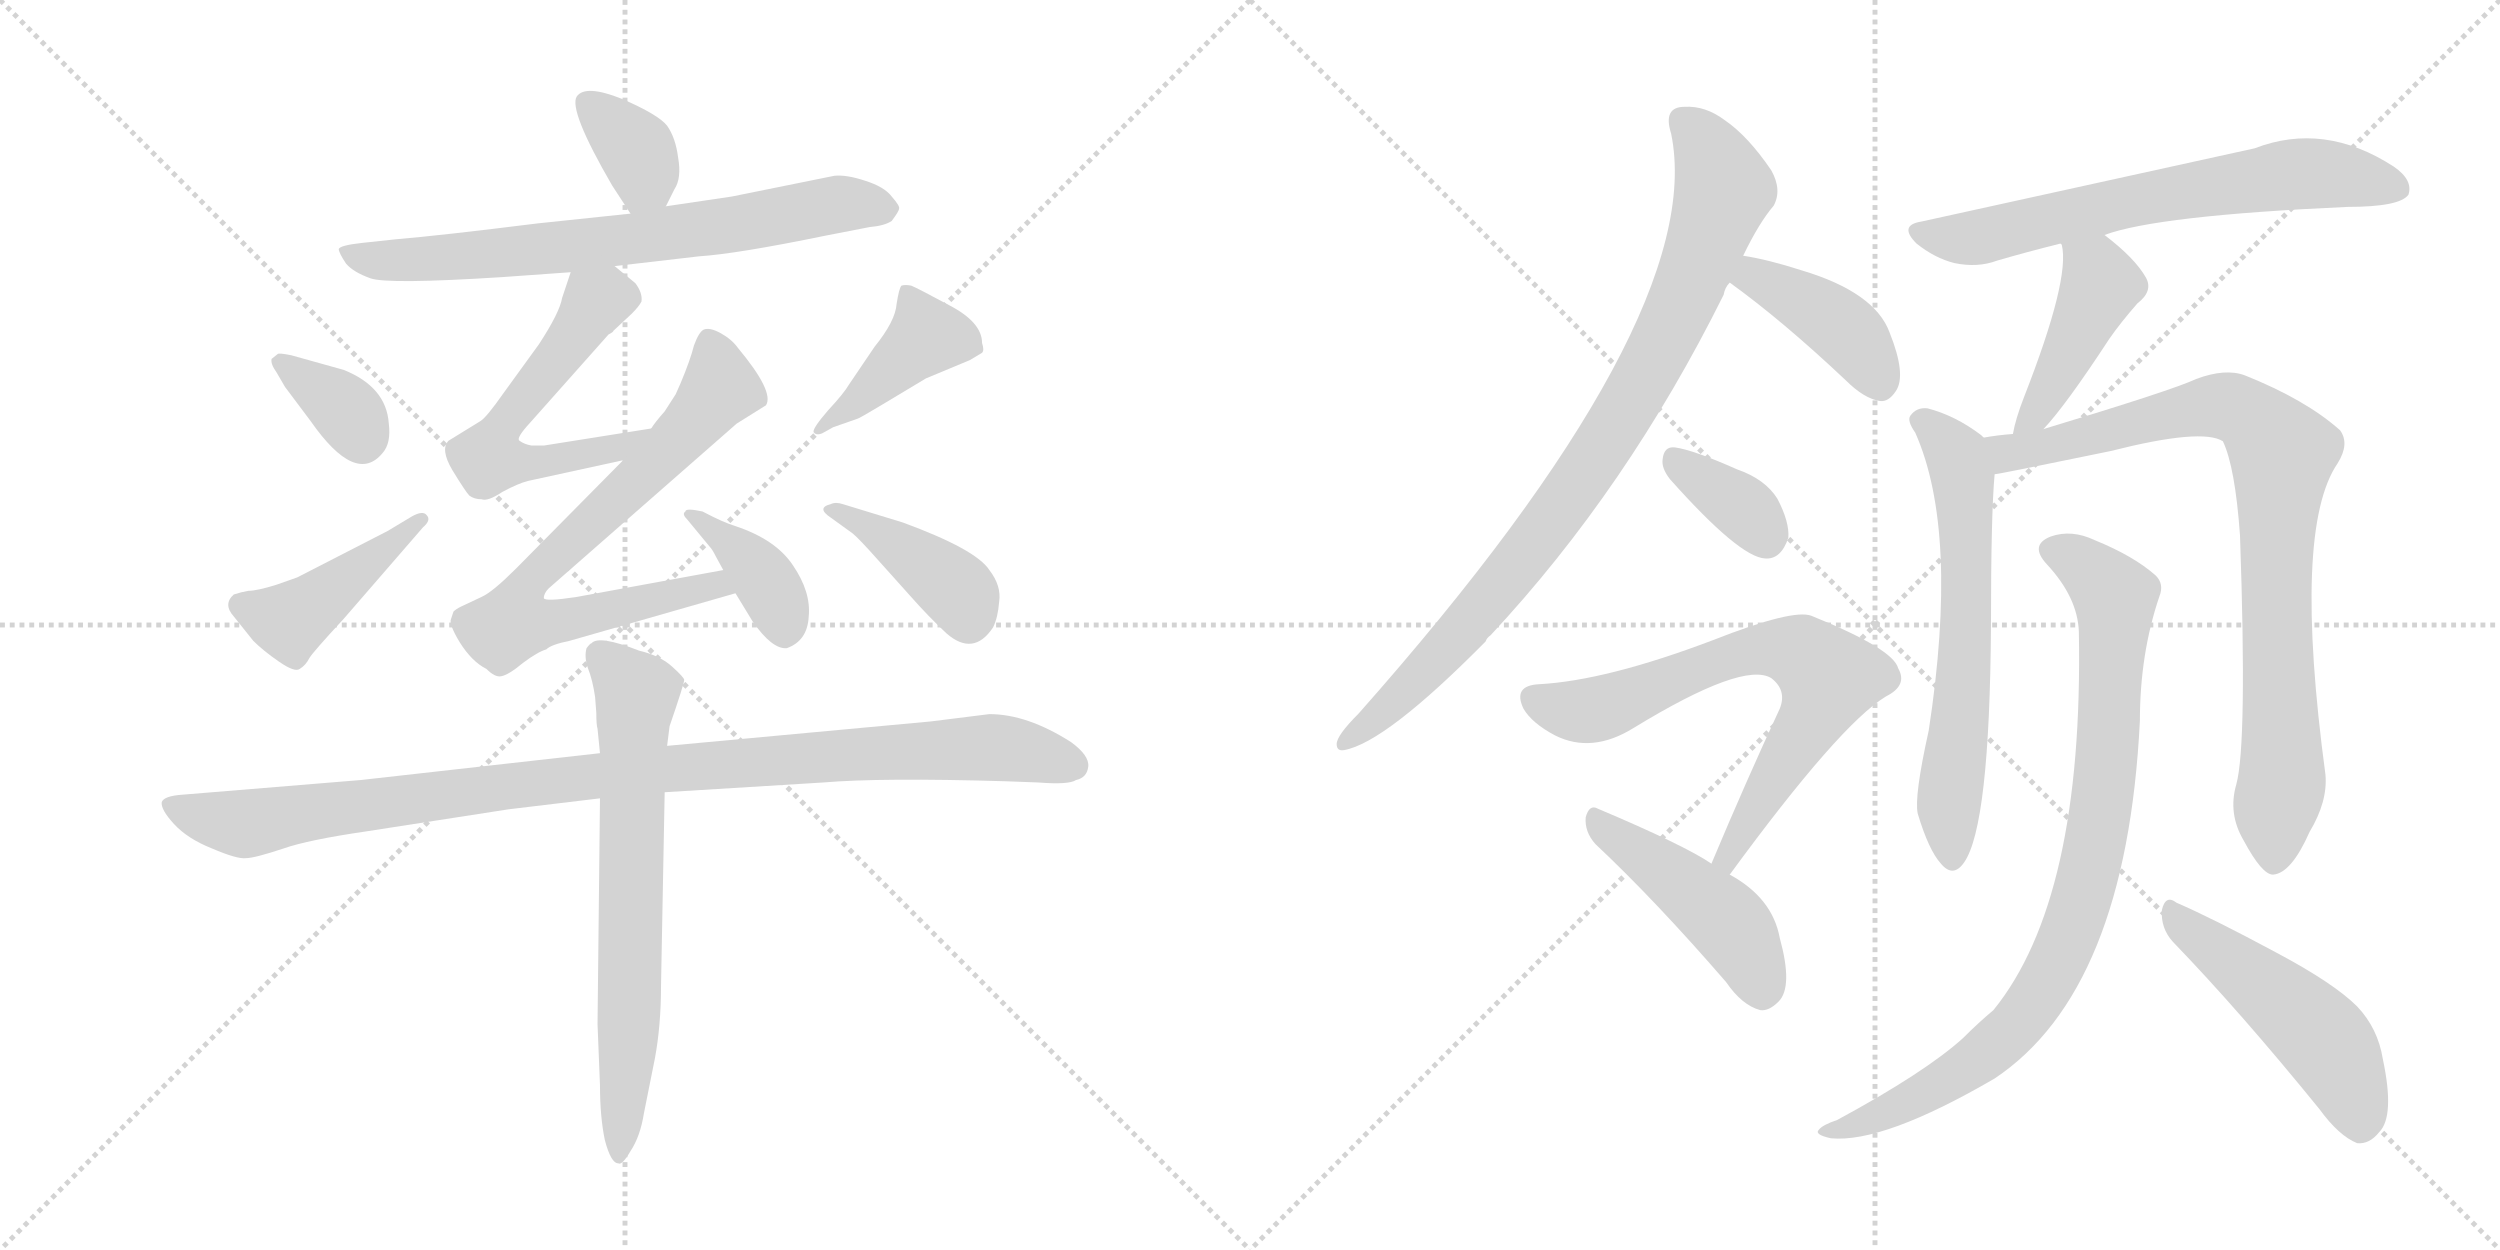 <svg version="1.1" viewBox="0 0 2048 1024" xmlns="http://www.w3.org/2000/svg">
  <g stroke="lightgray" stroke-dasharray="1,1" stroke-width="1" transform="scale(4, 4)">
    <line x1="0" y1="0" x2="256" y2="256"></line>
    <line x1="256" y1="0" x2="0" y2="256"></line>
    <line x1="128" y1="0" x2="128" y2="256"></line>
    <line x1="0" y1="128" x2="256" y2="128"></line>
    <line x1="256" y1="0" x2="512" y2="256"></line>
    <line x1="512" y1="0" x2="256" y2="256"></line>
    <line x1="384" y1="0" x2="384" y2="256"></line>
    <line x1="256" y1="128" x2="512" y2="128"></line>
  </g>
<g transform="scale(1, -1) translate(0, -850)">
   <style type="text/css">
    @keyframes keyframes0 {
      from {
       stroke: black;
       stroke-dashoffset: 355;
       stroke-width: 128;
       }
       54% {
       animation-timing-function: step-end;
       stroke: black;
       stroke-dashoffset: 0;
       stroke-width: 128;
       }
       to {
       stroke: black;
       stroke-width: 1024;
       }
       }
       #make-me-a-hanzi-animation-0 {
         animation: keyframes0 0.539s both;
         animation-delay: 0s;
         animation-timing-function: linear;
       }
    @keyframes keyframes1 {
      from {
       stroke: black;
       stroke-dashoffset: 702;
       stroke-width: 128;
       }
       70% {
       animation-timing-function: step-end;
       stroke: black;
       stroke-dashoffset: 0;
       stroke-width: 128;
       }
       to {
       stroke: black;
       stroke-width: 1024;
       }
       }
       #make-me-a-hanzi-animation-1 {
         animation: keyframes1 0.821s both;
         animation-delay: 0.539s;
         animation-timing-function: linear;
       }
    @keyframes keyframes2 {
      from {
       stroke: black;
       stroke-dashoffset: 568;
       stroke-width: 128;
       }
       65% {
       animation-timing-function: step-end;
       stroke: black;
       stroke-dashoffset: 0;
       stroke-width: 128;
       }
       to {
       stroke: black;
       stroke-width: 1024;
       }
       }
       #make-me-a-hanzi-animation-2 {
         animation: keyframes2 0.712s both;
         animation-delay: 1.36s;
         animation-timing-function: linear;
       }
    @keyframes keyframes3 {
      from {
       stroke: black;
       stroke-dashoffset: 730;
       stroke-width: 128;
       }
       70% {
       animation-timing-function: step-end;
       stroke: black;
       stroke-dashoffset: 0;
       stroke-width: 128;
       }
       to {
       stroke: black;
       stroke-width: 1024;
       }
       }
       #make-me-a-hanzi-animation-3 {
         animation: keyframes3 0.844s both;
         animation-delay: 2.072s;
         animation-timing-function: linear;
       }
    @keyframes keyframes4 {
      from {
       stroke: black;
       stroke-dashoffset: 380;
       stroke-width: 128;
       }
       55% {
       animation-timing-function: step-end;
       stroke: black;
       stroke-dashoffset: 0;
       stroke-width: 128;
       }
       to {
       stroke: black;
       stroke-width: 1024;
       }
       }
       #make-me-a-hanzi-animation-4 {
         animation: keyframes4 0.559s both;
         animation-delay: 2.917s;
         animation-timing-function: linear;
       }
    @keyframes keyframes5 {
      from {
       stroke: black;
       stroke-dashoffset: 349;
       stroke-width: 128;
       }
       53% {
       animation-timing-function: step-end;
       stroke: black;
       stroke-dashoffset: 0;
       stroke-width: 128;
       }
       to {
       stroke: black;
       stroke-width: 1024;
       }
       }
       #make-me-a-hanzi-animation-5 {
         animation: keyframes5 0.534s both;
         animation-delay: 3.476s;
         animation-timing-function: linear;
       }
    @keyframes keyframes6 {
      from {
       stroke: black;
       stroke-dashoffset: 432;
       stroke-width: 128;
       }
       58% {
       animation-timing-function: step-end;
       stroke: black;
       stroke-dashoffset: 0;
       stroke-width: 128;
       }
       to {
       stroke: black;
       stroke-width: 1024;
       }
       }
       #make-me-a-hanzi-animation-6 {
         animation: keyframes6 0.602s both;
         animation-delay: 4.01s;
         animation-timing-function: linear;
       }
    @keyframes keyframes7 {
      from {
       stroke: black;
       stroke-dashoffset: 411;
       stroke-width: 128;
       }
       57% {
       animation-timing-function: step-end;
       stroke: black;
       stroke-dashoffset: 0;
       stroke-width: 128;
       }
       to {
       stroke: black;
       stroke-width: 1024;
       }
       }
       #make-me-a-hanzi-animation-7 {
         animation: keyframes7 0.584s both;
         animation-delay: 4.611s;
         animation-timing-function: linear;
       }
    @keyframes keyframes8 {
      from {
       stroke: black;
       stroke-dashoffset: 398;
       stroke-width: 128;
       }
       56% {
       animation-timing-function: step-end;
       stroke: black;
       stroke-dashoffset: 0;
       stroke-width: 128;
       }
       to {
       stroke: black;
       stroke-width: 1024;
       }
       }
       #make-me-a-hanzi-animation-8 {
         animation: keyframes8 0.574s both;
         animation-delay: 5.196s;
         animation-timing-function: linear;
       }
    @keyframes keyframes9 {
      from {
       stroke: black;
       stroke-dashoffset: 1004;
       stroke-width: 128;
       }
       77% {
       animation-timing-function: step-end;
       stroke: black;
       stroke-dashoffset: 0;
       stroke-width: 128;
       }
       to {
       stroke: black;
       stroke-width: 1024;
       }
       }
       #make-me-a-hanzi-animation-9 {
         animation: keyframes9 1.067s both;
         animation-delay: 5.77s;
         animation-timing-function: linear;
       }
    @keyframes keyframes10 {
      from {
       stroke: black;
       stroke-dashoffset: 678;
       stroke-width: 128;
       }
       69% {
       animation-timing-function: step-end;
       stroke: black;
       stroke-dashoffset: 0;
       stroke-width: 128;
       }
       to {
       stroke: black;
       stroke-width: 1024;
       }
       }
       #make-me-a-hanzi-animation-10 {
         animation: keyframes10 0.802s both;
         animation-delay: 6.837s;
         animation-timing-function: linear;
       }
    @keyframes keyframes11 {
      from {
       stroke: black;
       stroke-dashoffset: 876;
       stroke-width: 128;
       }
       74% {
       animation-timing-function: step-end;
       stroke: black;
       stroke-dashoffset: 0;
       stroke-width: 128;
       }
       to {
       stroke: black;
       stroke-width: 1024;
       }
       }
       #make-me-a-hanzi-animation-11 {
         animation: keyframes11 0.963s both;
         animation-delay: 7.639s;
         animation-timing-function: linear;
       }
    @keyframes keyframes12 {
      from {
       stroke: black;
       stroke-dashoffset: 405;
       stroke-width: 128;
       }
       57% {
       animation-timing-function: step-end;
       stroke: black;
       stroke-dashoffset: 0;
       stroke-width: 128;
       }
       to {
       stroke: black;
       stroke-width: 1024;
       }
       }
       #make-me-a-hanzi-animation-12 {
         animation: keyframes12 0.58s both;
         animation-delay: 8.601s;
         animation-timing-function: linear;
       }
    @keyframes keyframes13 {
      from {
       stroke: black;
       stroke-dashoffset: 352;
       stroke-width: 128;
       }
       53% {
       animation-timing-function: step-end;
       stroke: black;
       stroke-dashoffset: 0;
       stroke-width: 128;
       }
       to {
       stroke: black;
       stroke-width: 1024;
       }
       }
       #make-me-a-hanzi-animation-13 {
         animation: keyframes13 0.536s both;
         animation-delay: 9.181s;
         animation-timing-function: linear;
       }
    @keyframes keyframes14 {
      from {
       stroke: black;
       stroke-dashoffset: 690;
       stroke-width: 128;
       }
       69% {
       animation-timing-function: step-end;
       stroke: black;
       stroke-dashoffset: 0;
       stroke-width: 128;
       }
       to {
       stroke: black;
       stroke-width: 1024;
       }
       }
       #make-me-a-hanzi-animation-14 {
         animation: keyframes14 0.812s both;
         animation-delay: 9.717s;
         animation-timing-function: linear;
       }
    @keyframes keyframes15 {
      from {
       stroke: black;
       stroke-dashoffset: 453;
       stroke-width: 128;
       }
       60% {
       animation-timing-function: step-end;
       stroke: black;
       stroke-dashoffset: 0;
       stroke-width: 128;
       }
       to {
       stroke: black;
       stroke-width: 1024;
       }
       }
       #make-me-a-hanzi-animation-15 {
         animation: keyframes15 0.619s both;
         animation-delay: 10.529s;
         animation-timing-function: linear;
       }
    @keyframes keyframes16 {
      from {
       stroke: black;
       stroke-dashoffset: 655;
       stroke-width: 128;
       }
       68% {
       animation-timing-function: step-end;
       stroke: black;
       stroke-dashoffset: 0;
       stroke-width: 128;
       }
       to {
       stroke: black;
       stroke-width: 1024;
       }
       }
       #make-me-a-hanzi-animation-16 {
         animation: keyframes16 0.783s both;
         animation-delay: 11.148s;
         animation-timing-function: linear;
       }
    @keyframes keyframes17 {
      from {
       stroke: black;
       stroke-dashoffset: 430;
       stroke-width: 128;
       }
       58% {
       animation-timing-function: step-end;
       stroke: black;
       stroke-dashoffset: 0;
       stroke-width: 128;
       }
       to {
       stroke: black;
       stroke-width: 1024;
       }
       }
       #make-me-a-hanzi-animation-17 {
         animation: keyframes17 0.6s both;
         animation-delay: 11.931s;
         animation-timing-function: linear;
       }
    @keyframes keyframes18 {
      from {
       stroke: black;
       stroke-dashoffset: 626;
       stroke-width: 128;
       }
       67% {
       animation-timing-function: step-end;
       stroke: black;
       stroke-dashoffset: 0;
       stroke-width: 128;
       }
       to {
       stroke: black;
       stroke-width: 1024;
       }
       }
       #make-me-a-hanzi-animation-18 {
         animation: keyframes18 0.759s both;
         animation-delay: 12.531s;
         animation-timing-function: linear;
       }
    @keyframes keyframes19 {
      from {
       stroke: black;
       stroke-dashoffset: 850;
       stroke-width: 128;
       }
       73% {
       animation-timing-function: step-end;
       stroke: black;
       stroke-dashoffset: 0;
       stroke-width: 128;
       }
       to {
       stroke: black;
       stroke-width: 1024;
       }
       }
       #make-me-a-hanzi-animation-19 {
         animation: keyframes19 0.942s both;
         animation-delay: 13.29s;
         animation-timing-function: linear;
       }
    @keyframes keyframes20 {
      from {
       stroke: black;
       stroke-dashoffset: 868;
       stroke-width: 128;
       }
       74% {
       animation-timing-function: step-end;
       stroke: black;
       stroke-dashoffset: 0;
       stroke-width: 128;
       }
       to {
       stroke: black;
       stroke-width: 1024;
       }
       }
       #make-me-a-hanzi-animation-20 {
         animation: keyframes20 0.956s both;
         animation-delay: 14.232s;
         animation-timing-function: linear;
       }
    @keyframes keyframes21 {
      from {
       stroke: black;
       stroke-dashoffset: 491;
       stroke-width: 128;
       }
       62% {
       animation-timing-function: step-end;
       stroke: black;
       stroke-dashoffset: 0;
       stroke-width: 128;
       }
       to {
       stroke: black;
       stroke-width: 1024;
       }
       }
       #make-me-a-hanzi-animation-21 {
         animation: keyframes21 0.65s both;
         animation-delay: 15.188s;
         animation-timing-function: linear;
       }
</style>
<path d="M 545.5 681.0 L 552.5 695.0 Q 558.5 704.0 555.5 721.0 Q 553.5 737.0 546.5 747.0 Q 539.5 756.0 509.5 769.0 Q 479.5 781.0 472.5 771.0 Q 465.5 760.0 501.5 698.0 L 516.5 675.0 C 531.5 652.0 532.5 654.0 545.5 681.0 Z" fill="lightgray"></path> 
<path d="M 411.5 623.0 L 467.5 627.0 L 503.5 632.0 L 572.5 640.0 Q 603.5 642.0 676.5 657.0 L 712.5 664.0 Q 724.5 665.0 730.5 669.0 Q 736.5 677.0 736.5 679.0 Q 737.5 681.0 730.5 689.0 Q 724.5 697.0 708.5 702.0 Q 693.5 707.0 683.5 706.0 L 599.5 689.0 L 545.5 681.0 L 516.5 675.0 L 440.5 667.0 Q 360.5 657.0 324.5 654.0 L 296.5 651.0 Q 278.5 649.0 277.5 646.0 Q 277.5 643.0 283.5 634.0 Q 289.5 627.0 303.5 622.0 Q 317.5 617.0 411.5 623.0 Z" fill="lightgray"></path> 
<path d="M 467.5 627.0 L 460.5 606.0 Q 458.5 594.0 441.5 568.0 L 412.5 528.0 Q 398.5 508.0 393.5 505.0 L 367.5 489.0 Q 360.5 482.0 370.5 465.0 Q 381.5 447.0 384.5 444.0 Q 388.5 441.0 394.5 441.0 Q 399.5 439.0 411.5 447.0 Q 424.5 454.0 432.5 456.0 L 510.5 473.0 C 539.5 479.0 563.5 504.0 533.5 499.0 L 445.5 485.0 L 435.5 485.0 Q 429.5 486.0 425.5 489.0 Q 422.5 491.0 434.5 504.0 L 498.5 576.0 Q 502.5 578.0 502.5 579.0 L 517.5 593.0 Q 523.5 599.0 525.5 603.0 Q 526.5 610.0 520.5 618.0 L 503.5 632.0 C 480.5 651.0 476.5 654.0 467.5 627.0 Z" fill="lightgray"></path> 
<path d="M 510.5 473.0 L 422.5 384.0 Q 403.5 365.0 394.5 361.0 L 377.5 353.0 Q 373.5 351.0 371.5 349.0 L 369.5 343.0 Q 367.5 339.0 376.5 324.0 Q 386.5 308.0 398.5 302.0 Q 405.5 295.0 410.5 296.0 Q 416.5 297.0 428.5 307.0 Q 440.5 316.0 447.5 318.0 Q 451.5 322.0 466.5 325.0 L 602.5 364.0 C 631.5 372.0 622.5 388.0 592.5 383.0 L 472.5 361.0 Q 446.5 357.0 445.5 360.0 Q 445.5 364.0 449.5 368.0 L 603.5 503.0 L 627.5 518.0 Q 634.5 529.0 604.5 565.0 Q 599.5 572.0 590.5 577.0 Q 581.5 582.0 576.5 580.0 Q 572.5 578.0 568.5 567.0 Q 565.5 555.0 557.5 536.0 L 553.5 527.0 L 544.5 513.0 Q 536.5 504.0 533.5 499.0 L 510.5 473.0 Z" fill="lightgray"></path> 
<path d="M 602.5 364.0 L 616.5 341.0 Q 632.5 318.0 644.5 319.0 Q 661.5 325.0 662.5 345.0 Q 664.5 365.0 649.5 387.0 Q 635.5 408.0 602.5 419.0 Q 592.5 422.0 575.5 431.0 Q 561.5 434.0 561.5 431.0 Q 558.5 429.0 562.5 425.0 L 581.5 402.0 Q 583.5 400.0 586.5 394.0 L 592.5 383.0 L 602.5 364.0 Z" fill="lightgray"></path> 
<path d="M 227.5 560.0 L 222.5 556.0 Q 221.5 552.0 226.5 545.0 L 233.5 533.0 L 254.5 505.0 Q 291.5 452.0 313.5 479.0 Q 320.5 487.0 318.5 503.0 Q 316.5 533.0 281.5 547.0 L 238.5 559.0 Q 228.5 561.0 227.5 560.0 Z" fill="lightgray"></path> 
<path d="M 337.5 427.0 L 317.5 415.0 L 243.5 377.0 L 226.5 371.0 Q 210.5 366.0 203.5 366.0 Q 197.5 365.0 191.5 363.0 Q 182.5 355.0 191.5 345.0 L 207.5 325.0 Q 215.5 317.0 228.5 308.0 Q 241.5 299.0 245.5 302.0 Q 250.5 305.0 253.5 311.0 Q 256.5 316.0 281.5 343.0 L 346.5 418.0 Q 353.5 424.0 349.5 428.0 Q 346.5 432.0 337.5 427.0 Z" fill="lightgray"></path> 
<path d="M 673.5 495.0 L 682.5 500.0 L 702.5 507.0 Q 703.5 507.0 723.5 519.0 L 758.5 540.0 L 794.5 555.0 L 804.5 561.0 Q 806.5 563.0 804.5 569.0 Q 804.5 586.0 777.5 600.0 Q 751.5 614.0 746.5 616.0 Q 741.5 617.0 738.5 616.0 Q 736.5 614.0 734.5 601.0 Q 733.5 587.0 716.5 566.0 L 695.5 535.0 Q 691.5 528.0 678.5 514.0 Q 665.5 499.0 666.5 496.0 Q 668.5 493.0 673.5 495.0 Z" fill="lightgray"></path> 
<path d="M 680.5 426.0 L 698.5 413.0 Q 703.5 409.0 719.5 391.0 L 745.5 362.0 Q 760.5 345.0 775.5 331.0 Q 797.5 312.0 813.5 336.0 Q 817.5 344.0 818.5 357.0 Q 820.5 370.0 810.5 383.0 Q 799.5 400.0 739.5 422.0 L 690.5 437.0 Q 684.5 439.0 680.5 437.0 Q 668.5 434.0 680.5 426.0 Z" fill="lightgray"></path> 
<path d="M 491.5 233.0 L 295.5 211.0 L 149.5 199.0 Q 134.5 198.0 132.5 193.0 Q 131.5 187.0 142.5 175.0 Q 153.5 163.0 173.5 155.0 Q 194.5 146.0 201.5 147.0 Q 208.5 147.0 232.5 155.0 Q 252.5 162.0 300.5 169.0 L 416.5 187.0 L 491.5 196.0 L 544.5 201.0 L 674.5 209.0 Q 721.5 213.0 823.5 210.0 L 850.5 209.0 Q 875.5 207.0 881.5 211.0 Q 890.5 213.0 891.5 222.0 Q 892.5 231.0 877.5 242.0 Q 841.5 265.0 810.5 265.0 L 762.5 259.0 L 546.5 239.0 L 491.5 233.0 Z" fill="lightgray"></path> 
<path d="M 487.5 279.0 L 488.5 266.0 Q 488.5 256.0 489.5 253.0 L 491.5 233.0 L 491.5 196.0 L 489.5 11.0 L 491.5 -39.0 Q 491.5 -65.0 495.5 -84.0 Q 500.5 -103.0 506.5 -103.0 Q 509.5 -105.0 516.5 -93.0 Q 524.5 -81.0 527.5 -62.0 L 536.5 -17.0 Q 541.5 10.0 541.5 42.0 L 544.5 201.0 L 546.5 239.0 L 548.5 255.0 Q 560.5 290.0 560.5 293.0 Q 560.5 295.0 550.5 304.0 Q 540.5 313.0 523.5 317.0 Q 490.5 330.0 484.5 323.0 Q 483.5 323.0 480.5 319.0 Q 478.5 312.0 481.5 303.0 Q 485.5 293.0 487.5 279.0 Z" fill="lightgray"></path> 
<path d="M 1428.0 640.5 Q 1441.0 667.5 1453.0 681.5 Q 1460.0 694.5 1451.0 710.5 Q 1432.0 738.5 1413.0 751.5 Q 1397.0 763.5 1380.0 762.5 Q 1362.0 762.5 1369.0 740.5 Q 1400.0 589.5 1113.0 265.5 Q 1095.0 247.5 1095.0 240.5 Q 1095.0 234.5 1101.0 235.5 Q 1135.0 241.5 1217.0 324.5 Q 1218.0 327.5 1221.0 329.5 Q 1333.0 449.5 1412.0 608.5 Q 1413.0 614.5 1417.0 618.5 L 1428.0 640.5 Z" fill="lightgray"></path> 
<path d="M 1417.0 618.5 Q 1460.0 587.5 1512.0 538.5 Q 1527.0 523.5 1540.0 521.5 Q 1547.0 520.5 1553.0 529.5 Q 1562.0 542.5 1548.0 577.5 Q 1536.0 610.5 1476.0 628.5 Q 1448.0 637.5 1428.0 640.5 C 1398.0 645.5 1393.0 636.5 1417.0 618.5 Z" fill="lightgray"></path> 
<path d="M 1368.0 457.5 Q 1425.0 393.5 1446.0 392.5 Q 1459.0 391.5 1465.0 409.5 Q 1466.0 422.5 1456.0 441.5 Q 1446.0 457.5 1423.0 465.5 Q 1387.0 481.5 1372.0 483.5 Q 1363.0 484.5 1362.0 473.5 Q 1361.0 466.5 1368.0 457.5 Z" fill="lightgray"></path> 
<path d="M 1417.0 133.5 Q 1507.0 256.5 1545.0 279.5 Q 1563.0 288.5 1555.0 302.5 Q 1551.0 318.5 1484.0 345.5 Q 1469.0 351.5 1403.0 325.5 Q 1316.0 292.5 1261.0 289.5 Q 1239.0 288.5 1248.0 269.5 Q 1255.0 257.5 1274.0 247.5 Q 1304.0 232.5 1338.0 253.5 Q 1428.0 308.5 1451.0 294.5 Q 1464.0 284.5 1458.0 269.5 Q 1431.0 211.5 1402.0 142.5 C 1390.0 114.5 1399.0 109.5 1417.0 133.5 Z" fill="lightgray"></path> 
<path d="M 1402.0 142.5 Q 1380.0 157.5 1309.0 187.5 Q 1302.0 191.5 1299.0 180.5 Q 1298.0 168.5 1307.0 158.5 Q 1356.0 112.5 1414.0 45.5 Q 1427.0 26.5 1442.0 22.5 Q 1449.0 21.5 1457.0 29.5 Q 1469.0 41.5 1458.0 81.5 Q 1452.0 114.5 1417.0 133.5 L 1402.0 142.5 Z" fill="lightgray"></path> 
<path d="M 1724.0 657.5 Q 1767.0 673.5 1923.0 680.5 Q 1966.0 680.5 1973.0 690.5 Q 1977.0 702.5 1961.0 713.5 Q 1904.0 750.5 1847.0 728.5 L 1574.0 668.5 Q 1555.0 665.5 1570.0 650.5 Q 1585.0 638.5 1601.0 634.5 Q 1620.0 630.5 1636.0 636.5 Q 1660.0 643.5 1688.0 650.5 L 1724.0 657.5 Z" fill="lightgray"></path> 
<path d="M 1674.0 498.5 Q 1692.0 517.5 1728.0 572.5 Q 1737.0 585.5 1751.0 601.5 Q 1764.0 611.5 1758.0 622.5 Q 1749.0 638.5 1724.0 657.5 C 1700.0 675.5 1679.0 679.5 1688.0 650.5 L 1689.0 649.5 Q 1696.0 621.5 1658.0 524.5 Q 1651.0 506.5 1649.0 494.5 C 1643.0 465.5 1654.0 476.5 1674.0 498.5 Z" fill="lightgray"></path> 
<path d="M 1625.0 491.5 L 1623.0 493.5 Q 1602.0 509.5 1579.0 515.5 Q 1570.0 516.5 1565.0 509.5 Q 1562.0 505.5 1569.0 495.5 Q 1605.0 414.5 1580.0 251.5 Q 1568.0 197.5 1571.0 183.5 Q 1580.0 153.5 1590.0 142.5 Q 1600.0 130.5 1609.0 143.5 Q 1630.0 173.5 1631.0 337.5 Q 1631.0 428.5 1634.0 461.5 C 1636.0 483.5 1636.0 483.5 1625.0 491.5 Z" fill="lightgray"></path> 
<path d="M 1832.0 207.5 Q 1825.0 183.5 1838.0 161.5 Q 1853.0 133.5 1862.0 133.5 Q 1877.0 134.5 1892.0 168.5 Q 1907.0 193.5 1905.0 215.5 Q 1878.0 416.5 1915.0 470.5 Q 1925.0 486.5 1917.0 497.5 Q 1889.0 522.5 1839.0 542.5 Q 1823.0 548.5 1799.0 539.5 Q 1780.0 530.5 1674.0 498.5 L 1649.0 494.5 Q 1636.0 493.5 1625.0 491.5 C 1595.0 487.5 1605.0 456.5 1634.0 461.5 Q 1637.0 461.5 1729.0 480.5 Q 1804.0 499.5 1821.0 488.5 Q 1831.0 467.5 1835.0 411.5 Q 1841.0 240.5 1832.0 207.5 Z" fill="lightgray"></path> 
<path d="M 1703.0 332.5 Q 1707.0 113.5 1633.0 22.5 Q 1621.0 12.5 1608.0 -0.5 Q 1577.0 -28.5 1505.0 -67.5 Q 1493.0 -71.5 1490.0 -75.5 Q 1486.0 -79.5 1500.0 -82.5 Q 1543.0 -86.5 1634.0 -33.5 Q 1742.0 38.5 1753.0 259.5 Q 1753.0 314.5 1769.0 361.5 Q 1773.0 371.5 1766.0 378.5 Q 1748.0 394.5 1716.0 407.5 Q 1697.0 416.5 1680.0 410.5 Q 1662.0 403.5 1677.0 387.5 Q 1702.0 360.5 1703.0 332.5 Z" fill="lightgray"></path> 
<path d="M 1780.0 78.5 Q 1835.0 21.5 1900.0 -58.5 Q 1916.0 -80.5 1931.0 -86.5 Q 1941.0 -87.5 1949.0 -77.5 Q 1962.0 -64.5 1952.0 -17.5 Q 1948.0 7.5 1931.0 25.5 Q 1912.0 44.5 1865.0 69.5 Q 1813.0 97.5 1783.0 110.5 Q 1774.0 117.5 1771.0 104.5 Q 1770.0 89.5 1780.0 78.5 Z" fill="lightgray"></path> 
      <clipPath id="make-me-a-hanzi-clip-0">
      <path d="M 545.5 681.0 L 552.5 695.0 Q 558.5 704.0 555.5 721.0 Q 553.5 737.0 546.5 747.0 Q 539.5 756.0 509.5 769.0 Q 479.5 781.0 472.5 771.0 Q 465.5 760.0 501.5 698.0 L 516.5 675.0 C 531.5 652.0 532.5 654.0 545.5 681.0 Z" fill="lightgray"></path>
      </clipPath>
      <path clip-path="url(#make-me-a-hanzi-clip-0)" d="M 480.5 766.0 L 520.5 727.0 L 528.5 704.0 L 521.5 687.0 " fill="none" id="make-me-a-hanzi-animation-0" stroke-dasharray="227 454" stroke-linecap="round"></path>

      <clipPath id="make-me-a-hanzi-clip-1">
      <path d="M 411.5 623.0 L 467.5 627.0 L 503.5 632.0 L 572.5 640.0 Q 603.5 642.0 676.5 657.0 L 712.5 664.0 Q 724.5 665.0 730.5 669.0 Q 736.5 677.0 736.5 679.0 Q 737.5 681.0 730.5 689.0 Q 724.5 697.0 708.5 702.0 Q 693.5 707.0 683.5 706.0 L 599.5 689.0 L 545.5 681.0 L 516.5 675.0 L 440.5 667.0 Q 360.5 657.0 324.5 654.0 L 296.5 651.0 Q 278.5 649.0 277.5 646.0 Q 277.5 643.0 283.5 634.0 Q 289.5 627.0 303.5 622.0 Q 317.5 617.0 411.5 623.0 Z" fill="lightgray"></path>
      </clipPath>
      <path clip-path="url(#make-me-a-hanzi-clip-1)" d="M 283.5 641.0 L 374.5 638.0 L 521.5 654.0 L 688.5 683.0 L 725.5 679.0 " fill="none" id="make-me-a-hanzi-animation-1" stroke-dasharray="574 1148" stroke-linecap="round"></path>

      <clipPath id="make-me-a-hanzi-clip-2">
      <path d="M 467.5 627.0 L 460.5 606.0 Q 458.5 594.0 441.5 568.0 L 412.5 528.0 Q 398.5 508.0 393.5 505.0 L 367.5 489.0 Q 360.5 482.0 370.5 465.0 Q 381.5 447.0 384.5 444.0 Q 388.5 441.0 394.5 441.0 Q 399.5 439.0 411.5 447.0 Q 424.5 454.0 432.5 456.0 L 510.5 473.0 C 539.5 479.0 563.5 504.0 533.5 499.0 L 445.5 485.0 L 435.5 485.0 Q 429.5 486.0 425.5 489.0 Q 422.5 491.0 434.5 504.0 L 498.5 576.0 Q 502.5 578.0 502.5 579.0 L 517.5 593.0 Q 523.5 599.0 525.5 603.0 Q 526.5 610.0 520.5 618.0 L 503.5 632.0 C 480.5 651.0 476.5 654.0 467.5 627.0 Z" fill="lightgray"></path>
      </clipPath>
      <path clip-path="url(#make-me-a-hanzi-clip-2)" d="M 510.5 606.0 L 487.5 602.0 L 417.5 509.0 L 399.5 474.0 L 469.5 476.0 L 507.5 484.0 L 526.5 498.0 " fill="none" id="make-me-a-hanzi-animation-2" stroke-dasharray="440 880" stroke-linecap="round"></path>

      <clipPath id="make-me-a-hanzi-clip-3">
      <path d="M 510.5 473.0 L 422.5 384.0 Q 403.5 365.0 394.5 361.0 L 377.5 353.0 Q 373.5 351.0 371.5 349.0 L 369.5 343.0 Q 367.5 339.0 376.5 324.0 Q 386.5 308.0 398.5 302.0 Q 405.5 295.0 410.5 296.0 Q 416.5 297.0 428.5 307.0 Q 440.5 316.0 447.5 318.0 Q 451.5 322.0 466.5 325.0 L 602.5 364.0 C 631.5 372.0 622.5 388.0 592.5 383.0 L 472.5 361.0 Q 446.5 357.0 445.5 360.0 Q 445.5 364.0 449.5 368.0 L 603.5 503.0 L 627.5 518.0 Q 634.5 529.0 604.5 565.0 Q 599.5 572.0 590.5 577.0 Q 581.5 582.0 576.5 580.0 Q 572.5 578.0 568.5 567.0 Q 565.5 555.0 557.5 536.0 L 553.5 527.0 L 544.5 513.0 Q 536.5 504.0 533.5 499.0 L 510.5 473.0 Z" fill="lightgray"></path>
      </clipPath>
      <path clip-path="url(#make-me-a-hanzi-clip-3)" d="M 581.5 568.0 L 588.5 530.0 L 526.5 460.0 L 438.5 380.0 L 420.5 340.0 L 455.5 340.0 L 585.5 372.0 L 593.5 366.0 " fill="none" id="make-me-a-hanzi-animation-3" stroke-dasharray="602 1204" stroke-linecap="round"></path>

      <clipPath id="make-me-a-hanzi-clip-4">
      <path d="M 602.5 364.0 L 616.5 341.0 Q 632.5 318.0 644.5 319.0 Q 661.5 325.0 662.5 345.0 Q 664.5 365.0 649.5 387.0 Q 635.5 408.0 602.5 419.0 Q 592.5 422.0 575.5 431.0 Q 561.5 434.0 561.5 431.0 Q 558.5 429.0 562.5 425.0 L 581.5 402.0 Q 583.5 400.0 586.5 394.0 L 592.5 383.0 L 602.5 364.0 Z" fill="lightgray"></path>
      </clipPath>
      <path clip-path="url(#make-me-a-hanzi-clip-4)" d="M 568.5 429.0 L 625.5 376.0 L 643.5 334.0 " fill="none" id="make-me-a-hanzi-animation-4" stroke-dasharray="252 504" stroke-linecap="round"></path>

      <clipPath id="make-me-a-hanzi-clip-5">
      <path d="M 227.5 560.0 L 222.5 556.0 Q 221.5 552.0 226.5 545.0 L 233.5 533.0 L 254.5 505.0 Q 291.5 452.0 313.5 479.0 Q 320.5 487.0 318.5 503.0 Q 316.5 533.0 281.5 547.0 L 238.5 559.0 Q 228.5 561.0 227.5 560.0 Z" fill="lightgray"></path>
      </clipPath>
      <path clip-path="url(#make-me-a-hanzi-clip-5)" d="M 229.5 552.0 L 277.5 520.0 L 296.5 490.0 " fill="none" id="make-me-a-hanzi-animation-5" stroke-dasharray="221 442" stroke-linecap="round"></path>

      <clipPath id="make-me-a-hanzi-clip-6">
      <path d="M 337.5 427.0 L 317.5 415.0 L 243.5 377.0 L 226.5 371.0 Q 210.5 366.0 203.5 366.0 Q 197.5 365.0 191.5 363.0 Q 182.5 355.0 191.5 345.0 L 207.5 325.0 Q 215.5 317.0 228.5 308.0 Q 241.5 299.0 245.5 302.0 Q 250.5 305.0 253.5 311.0 Q 256.5 316.0 281.5 343.0 L 346.5 418.0 Q 353.5 424.0 349.5 428.0 Q 346.5 432.0 337.5 427.0 Z" fill="lightgray"></path>
      </clipPath>
      <path clip-path="url(#make-me-a-hanzi-clip-6)" d="M 198.5 354.0 L 237.5 341.0 L 343.5 424.0 " fill="none" id="make-me-a-hanzi-animation-6" stroke-dasharray="304 608" stroke-linecap="round"></path>

      <clipPath id="make-me-a-hanzi-clip-7">
      <path d="M 673.5 495.0 L 682.5 500.0 L 702.5 507.0 Q 703.5 507.0 723.5 519.0 L 758.5 540.0 L 794.5 555.0 L 804.5 561.0 Q 806.5 563.0 804.5 569.0 Q 804.5 586.0 777.5 600.0 Q 751.5 614.0 746.5 616.0 Q 741.5 617.0 738.5 616.0 Q 736.5 614.0 734.5 601.0 Q 733.5 587.0 716.5 566.0 L 695.5 535.0 Q 691.5 528.0 678.5 514.0 Q 665.5 499.0 666.5 496.0 Q 668.5 493.0 673.5 495.0 Z" fill="lightgray"></path>
      </clipPath>
      <path clip-path="url(#make-me-a-hanzi-clip-7)" d="M 795.5 565.0 L 758.5 574.0 L 709.5 526.0 L 670.5 498.0 " fill="none" id="make-me-a-hanzi-animation-7" stroke-dasharray="283 566" stroke-linecap="round"></path>

      <clipPath id="make-me-a-hanzi-clip-8">
      <path d="M 680.5 426.0 L 698.5 413.0 Q 703.5 409.0 719.5 391.0 L 745.5 362.0 Q 760.5 345.0 775.5 331.0 Q 797.5 312.0 813.5 336.0 Q 817.5 344.0 818.5 357.0 Q 820.5 370.0 810.5 383.0 Q 799.5 400.0 739.5 422.0 L 690.5 437.0 Q 684.5 439.0 680.5 437.0 Q 668.5 434.0 680.5 426.0 Z" fill="lightgray"></path>
      </clipPath>
      <path clip-path="url(#make-me-a-hanzi-clip-8)" d="M 685.5 432.0 L 768.5 380.0 L 788.5 361.0 L 793.5 345.0 " fill="none" id="make-me-a-hanzi-animation-8" stroke-dasharray="270 540" stroke-linecap="round"></path>

      <clipPath id="make-me-a-hanzi-clip-9">
      <path d="M 491.5 233.0 L 295.5 211.0 L 149.5 199.0 Q 134.5 198.0 132.5 193.0 Q 131.5 187.0 142.5 175.0 Q 153.5 163.0 173.5 155.0 Q 194.5 146.0 201.5 147.0 Q 208.5 147.0 232.5 155.0 Q 252.5 162.0 300.5 169.0 L 416.5 187.0 L 491.5 196.0 L 544.5 201.0 L 674.5 209.0 Q 721.5 213.0 823.5 210.0 L 850.5 209.0 Q 875.5 207.0 881.5 211.0 Q 890.5 213.0 891.5 222.0 Q 892.5 231.0 877.5 242.0 Q 841.5 265.0 810.5 265.0 L 762.5 259.0 L 546.5 239.0 L 491.5 233.0 Z" fill="lightgray"></path>
      </clipPath>
      <path clip-path="url(#make-me-a-hanzi-clip-9)" d="M 138.5 191.0 L 200.5 175.0 L 485.5 215.0 L 694.5 232.0 L 807.5 238.0 L 879.5 223.0 " fill="none" id="make-me-a-hanzi-animation-9" stroke-dasharray="876 1752" stroke-linecap="round"></path>

      <clipPath id="make-me-a-hanzi-clip-10">
      <path d="M 487.5 279.0 L 488.5 266.0 Q 488.5 256.0 489.5 253.0 L 491.5 233.0 L 491.5 196.0 L 489.5 11.0 L 491.5 -39.0 Q 491.5 -65.0 495.5 -84.0 Q 500.5 -103.0 506.5 -103.0 Q 509.5 -105.0 516.5 -93.0 Q 524.5 -81.0 527.5 -62.0 L 536.5 -17.0 Q 541.5 10.0 541.5 42.0 L 544.5 201.0 L 546.5 239.0 L 548.5 255.0 Q 560.5 290.0 560.5 293.0 Q 560.5 295.0 550.5 304.0 Q 540.5 313.0 523.5 317.0 Q 490.5 330.0 484.5 323.0 Q 483.5 323.0 480.5 319.0 Q 478.5 312.0 481.5 303.0 Q 485.5 293.0 487.5 279.0 Z" fill="lightgray"></path>
      </clipPath>
      <path clip-path="url(#make-me-a-hanzi-clip-10)" d="M 489.5 314.0 L 521.5 282.0 L 508.5 -95.0 " fill="none" id="make-me-a-hanzi-animation-10" stroke-dasharray="550 1100" stroke-linecap="round"></path>

      <clipPath id="make-me-a-hanzi-clip-11">
      <path d="M 1428.0 640.5 Q 1441.0 667.5 1453.0 681.5 Q 1460.0 694.5 1451.0 710.5 Q 1432.0 738.5 1413.0 751.5 Q 1397.0 763.5 1380.0 762.5 Q 1362.0 762.5 1369.0 740.5 Q 1400.0 589.5 1113.0 265.5 Q 1095.0 247.5 1095.0 240.5 Q 1095.0 234.5 1101.0 235.5 Q 1135.0 241.5 1217.0 324.5 Q 1218.0 327.5 1221.0 329.5 Q 1333.0 449.5 1412.0 608.5 Q 1413.0 614.5 1417.0 618.5 L 1428.0 640.5 Z" fill="lightgray"></path>
      </clipPath>
      <path clip-path="url(#make-me-a-hanzi-clip-11)" d="M 1379.0 749.5 L 1395.0 734.5 L 1412.0 694.5 L 1377.0 599.5 L 1349.0 544.5 L 1284.0 441.5 L 1221.0 359.5 L 1144.0 276.5 L 1102.0 243.5 " fill="none" id="make-me-a-hanzi-animation-11" stroke-dasharray="748 1496" stroke-linecap="round"></path>

      <clipPath id="make-me-a-hanzi-clip-12">
      <path d="M 1417.0 618.5 Q 1460.0 587.5 1512.0 538.5 Q 1527.0 523.5 1540.0 521.5 Q 1547.0 520.5 1553.0 529.5 Q 1562.0 542.5 1548.0 577.5 Q 1536.0 610.5 1476.0 628.5 Q 1448.0 637.5 1428.0 640.5 C 1398.0 645.5 1393.0 636.5 1417.0 618.5 Z" fill="lightgray"></path>
      </clipPath>
      <path clip-path="url(#make-me-a-hanzi-clip-12)" d="M 1427.0 620.5 L 1437.0 623.5 L 1503.0 586.5 L 1527.0 561.5 L 1540.0 536.5 " fill="none" id="make-me-a-hanzi-animation-12" stroke-dasharray="277 554" stroke-linecap="round"></path>

      <clipPath id="make-me-a-hanzi-clip-13">
      <path d="M 1368.0 457.5 Q 1425.0 393.5 1446.0 392.5 Q 1459.0 391.5 1465.0 409.5 Q 1466.0 422.5 1456.0 441.5 Q 1446.0 457.5 1423.0 465.5 Q 1387.0 481.5 1372.0 483.5 Q 1363.0 484.5 1362.0 473.5 Q 1361.0 466.5 1368.0 457.5 Z" fill="lightgray"></path>
      </clipPath>
      <path clip-path="url(#make-me-a-hanzi-clip-13)" d="M 1374.0 471.5 L 1427.0 434.5 L 1446.0 409.5 " fill="none" id="make-me-a-hanzi-animation-13" stroke-dasharray="224 448" stroke-linecap="round"></path>

      <clipPath id="make-me-a-hanzi-clip-14">
      <path d="M 1417.0 133.5 Q 1507.0 256.5 1545.0 279.5 Q 1563.0 288.5 1555.0 302.5 Q 1551.0 318.5 1484.0 345.5 Q 1469.0 351.5 1403.0 325.5 Q 1316.0 292.5 1261.0 289.5 Q 1239.0 288.5 1248.0 269.5 Q 1255.0 257.5 1274.0 247.5 Q 1304.0 232.5 1338.0 253.5 Q 1428.0 308.5 1451.0 294.5 Q 1464.0 284.5 1458.0 269.5 Q 1431.0 211.5 1402.0 142.5 C 1390.0 114.5 1399.0 109.5 1417.0 133.5 Z" fill="lightgray"></path>
      </clipPath>
      <path clip-path="url(#make-me-a-hanzi-clip-14)" d="M 1257.0 277.5 L 1303.0 267.5 L 1419.0 314.5 L 1456.0 318.5 L 1483.0 309.5 L 1498.0 294.5 L 1496.0 285.5 L 1418.0 148.5 L 1410.0 147.5 " fill="none" id="make-me-a-hanzi-animation-14" stroke-dasharray="562 1124" stroke-linecap="round"></path>

      <clipPath id="make-me-a-hanzi-clip-15">
      <path d="M 1402.0 142.5 Q 1380.0 157.5 1309.0 187.5 Q 1302.0 191.5 1299.0 180.5 Q 1298.0 168.5 1307.0 158.5 Q 1356.0 112.5 1414.0 45.5 Q 1427.0 26.5 1442.0 22.5 Q 1449.0 21.5 1457.0 29.5 Q 1469.0 41.5 1458.0 81.5 Q 1452.0 114.5 1417.0 133.5 L 1402.0 142.5 Z" fill="lightgray"></path>
      </clipPath>
      <path clip-path="url(#make-me-a-hanzi-clip-15)" d="M 1310.0 176.5 L 1414.0 96.5 L 1434.0 66.5 L 1443.0 38.5 " fill="none" id="make-me-a-hanzi-animation-15" stroke-dasharray="325 650" stroke-linecap="round"></path>

      <clipPath id="make-me-a-hanzi-clip-16">
      <path d="M 1724.0 657.5 Q 1767.0 673.5 1923.0 680.5 Q 1966.0 680.5 1973.0 690.5 Q 1977.0 702.5 1961.0 713.5 Q 1904.0 750.5 1847.0 728.5 L 1574.0 668.5 Q 1555.0 665.5 1570.0 650.5 Q 1585.0 638.5 1601.0 634.5 Q 1620.0 630.5 1636.0 636.5 Q 1660.0 643.5 1688.0 650.5 L 1724.0 657.5 Z" fill="lightgray"></path>
      </clipPath>
      <path clip-path="url(#make-me-a-hanzi-clip-16)" d="M 1572.0 659.5 L 1625.0 656.5 L 1752.0 686.5 L 1884.0 707.5 L 1965.0 695.5 " fill="none" id="make-me-a-hanzi-animation-16" stroke-dasharray="527 1054" stroke-linecap="round"></path>

      <clipPath id="make-me-a-hanzi-clip-17">
      <path d="M 1674.0 498.5 Q 1692.0 517.5 1728.0 572.5 Q 1737.0 585.5 1751.0 601.5 Q 1764.0 611.5 1758.0 622.5 Q 1749.0 638.5 1724.0 657.5 C 1700.0 675.5 1679.0 679.5 1688.0 650.5 L 1689.0 649.5 Q 1696.0 621.5 1658.0 524.5 Q 1651.0 506.5 1649.0 494.5 C 1643.0 465.5 1654.0 476.5 1674.0 498.5 Z" fill="lightgray"></path>
      </clipPath>
      <path clip-path="url(#make-me-a-hanzi-clip-17)" d="M 1696.0 646.5 L 1721.0 616.5 L 1673.0 519.5 L 1654.0 500.5 " fill="none" id="make-me-a-hanzi-animation-17" stroke-dasharray="302 604" stroke-linecap="round"></path>

      <clipPath id="make-me-a-hanzi-clip-18">
      <path d="M 1625.0 491.5 L 1623.0 493.5 Q 1602.0 509.5 1579.0 515.5 Q 1570.0 516.5 1565.0 509.5 Q 1562.0 505.5 1569.0 495.5 Q 1605.0 414.5 1580.0 251.5 Q 1568.0 197.5 1571.0 183.5 Q 1580.0 153.5 1590.0 142.5 Q 1600.0 130.5 1609.0 143.5 Q 1630.0 173.5 1631.0 337.5 Q 1631.0 428.5 1634.0 461.5 C 1636.0 483.5 1636.0 483.5 1625.0 491.5 Z" fill="lightgray"></path>
      </clipPath>
      <path clip-path="url(#make-me-a-hanzi-clip-18)" d="M 1575.0 504.5 L 1596.0 485.5 L 1608.0 458.5 L 1612.0 348.5 L 1596.0 189.5 L 1599.0 147.5 " fill="none" id="make-me-a-hanzi-animation-18" stroke-dasharray="498 996" stroke-linecap="round"></path>

      <clipPath id="make-me-a-hanzi-clip-19">
      <path d="M 1832.0 207.5 Q 1825.0 183.5 1838.0 161.5 Q 1853.0 133.5 1862.0 133.5 Q 1877.0 134.5 1892.0 168.5 Q 1907.0 193.5 1905.0 215.5 Q 1878.0 416.5 1915.0 470.5 Q 1925.0 486.5 1917.0 497.5 Q 1889.0 522.5 1839.0 542.5 Q 1823.0 548.5 1799.0 539.5 Q 1780.0 530.5 1674.0 498.5 L 1649.0 494.5 Q 1636.0 493.5 1625.0 491.5 C 1595.0 487.5 1605.0 456.5 1634.0 461.5 Q 1637.0 461.5 1729.0 480.5 Q 1804.0 499.5 1821.0 488.5 Q 1831.0 467.5 1835.0 411.5 Q 1841.0 240.5 1832.0 207.5 Z" fill="lightgray"></path>
      </clipPath>
      <path clip-path="url(#make-me-a-hanzi-clip-19)" d="M 1632.0 485.5 L 1645.0 478.5 L 1672.0 482.5 L 1748.0 504.5 L 1823.0 517.5 L 1849.0 504.5 L 1868.0 481.5 L 1864.0 351.5 L 1870.0 221.5 L 1863.0 144.5 " fill="none" id="make-me-a-hanzi-animation-19" stroke-dasharray="722 1444" stroke-linecap="round"></path>

      <clipPath id="make-me-a-hanzi-clip-20">
      <path d="M 1703.0 332.5 Q 1707.0 113.5 1633.0 22.5 Q 1621.0 12.5 1608.0 -0.5 Q 1577.0 -28.5 1505.0 -67.5 Q 1493.0 -71.5 1490.0 -75.5 Q 1486.0 -79.5 1500.0 -82.5 Q 1543.0 -86.5 1634.0 -33.5 Q 1742.0 38.5 1753.0 259.5 Q 1753.0 314.5 1769.0 361.5 Q 1773.0 371.5 1766.0 378.5 Q 1748.0 394.5 1716.0 407.5 Q 1697.0 416.5 1680.0 410.5 Q 1662.0 403.5 1677.0 387.5 Q 1702.0 360.5 1703.0 332.5 Z" fill="lightgray"></path>
      </clipPath>
      <path clip-path="url(#make-me-a-hanzi-clip-20)" d="M 1682.0 398.5 L 1703.0 389.5 L 1733.0 360.5 L 1725.0 209.5 L 1712.0 137.5 L 1693.0 78.5 L 1668.0 30.5 L 1615.0 -22.5 L 1550.0 -59.5 L 1496.0 -77.5 " fill="none" id="make-me-a-hanzi-animation-20" stroke-dasharray="740 1480" stroke-linecap="round"></path>

      <clipPath id="make-me-a-hanzi-clip-21">
      <path d="M 1780.0 78.5 Q 1835.0 21.5 1900.0 -58.5 Q 1916.0 -80.5 1931.0 -86.5 Q 1941.0 -87.5 1949.0 -77.5 Q 1962.0 -64.5 1952.0 -17.5 Q 1948.0 7.5 1931.0 25.5 Q 1912.0 44.5 1865.0 69.5 Q 1813.0 97.5 1783.0 110.5 Q 1774.0 117.5 1771.0 104.5 Q 1770.0 89.5 1780.0 78.5 Z" fill="lightgray"></path>
      </clipPath>
      <path clip-path="url(#make-me-a-hanzi-clip-21)" d="M 1781.0 98.5 L 1906.0 -4.5 L 1922.0 -33.5 L 1933.0 -71.5 " fill="none" id="make-me-a-hanzi-animation-21" stroke-dasharray="363 726" stroke-linecap="round"></path>

</g>
</svg>

